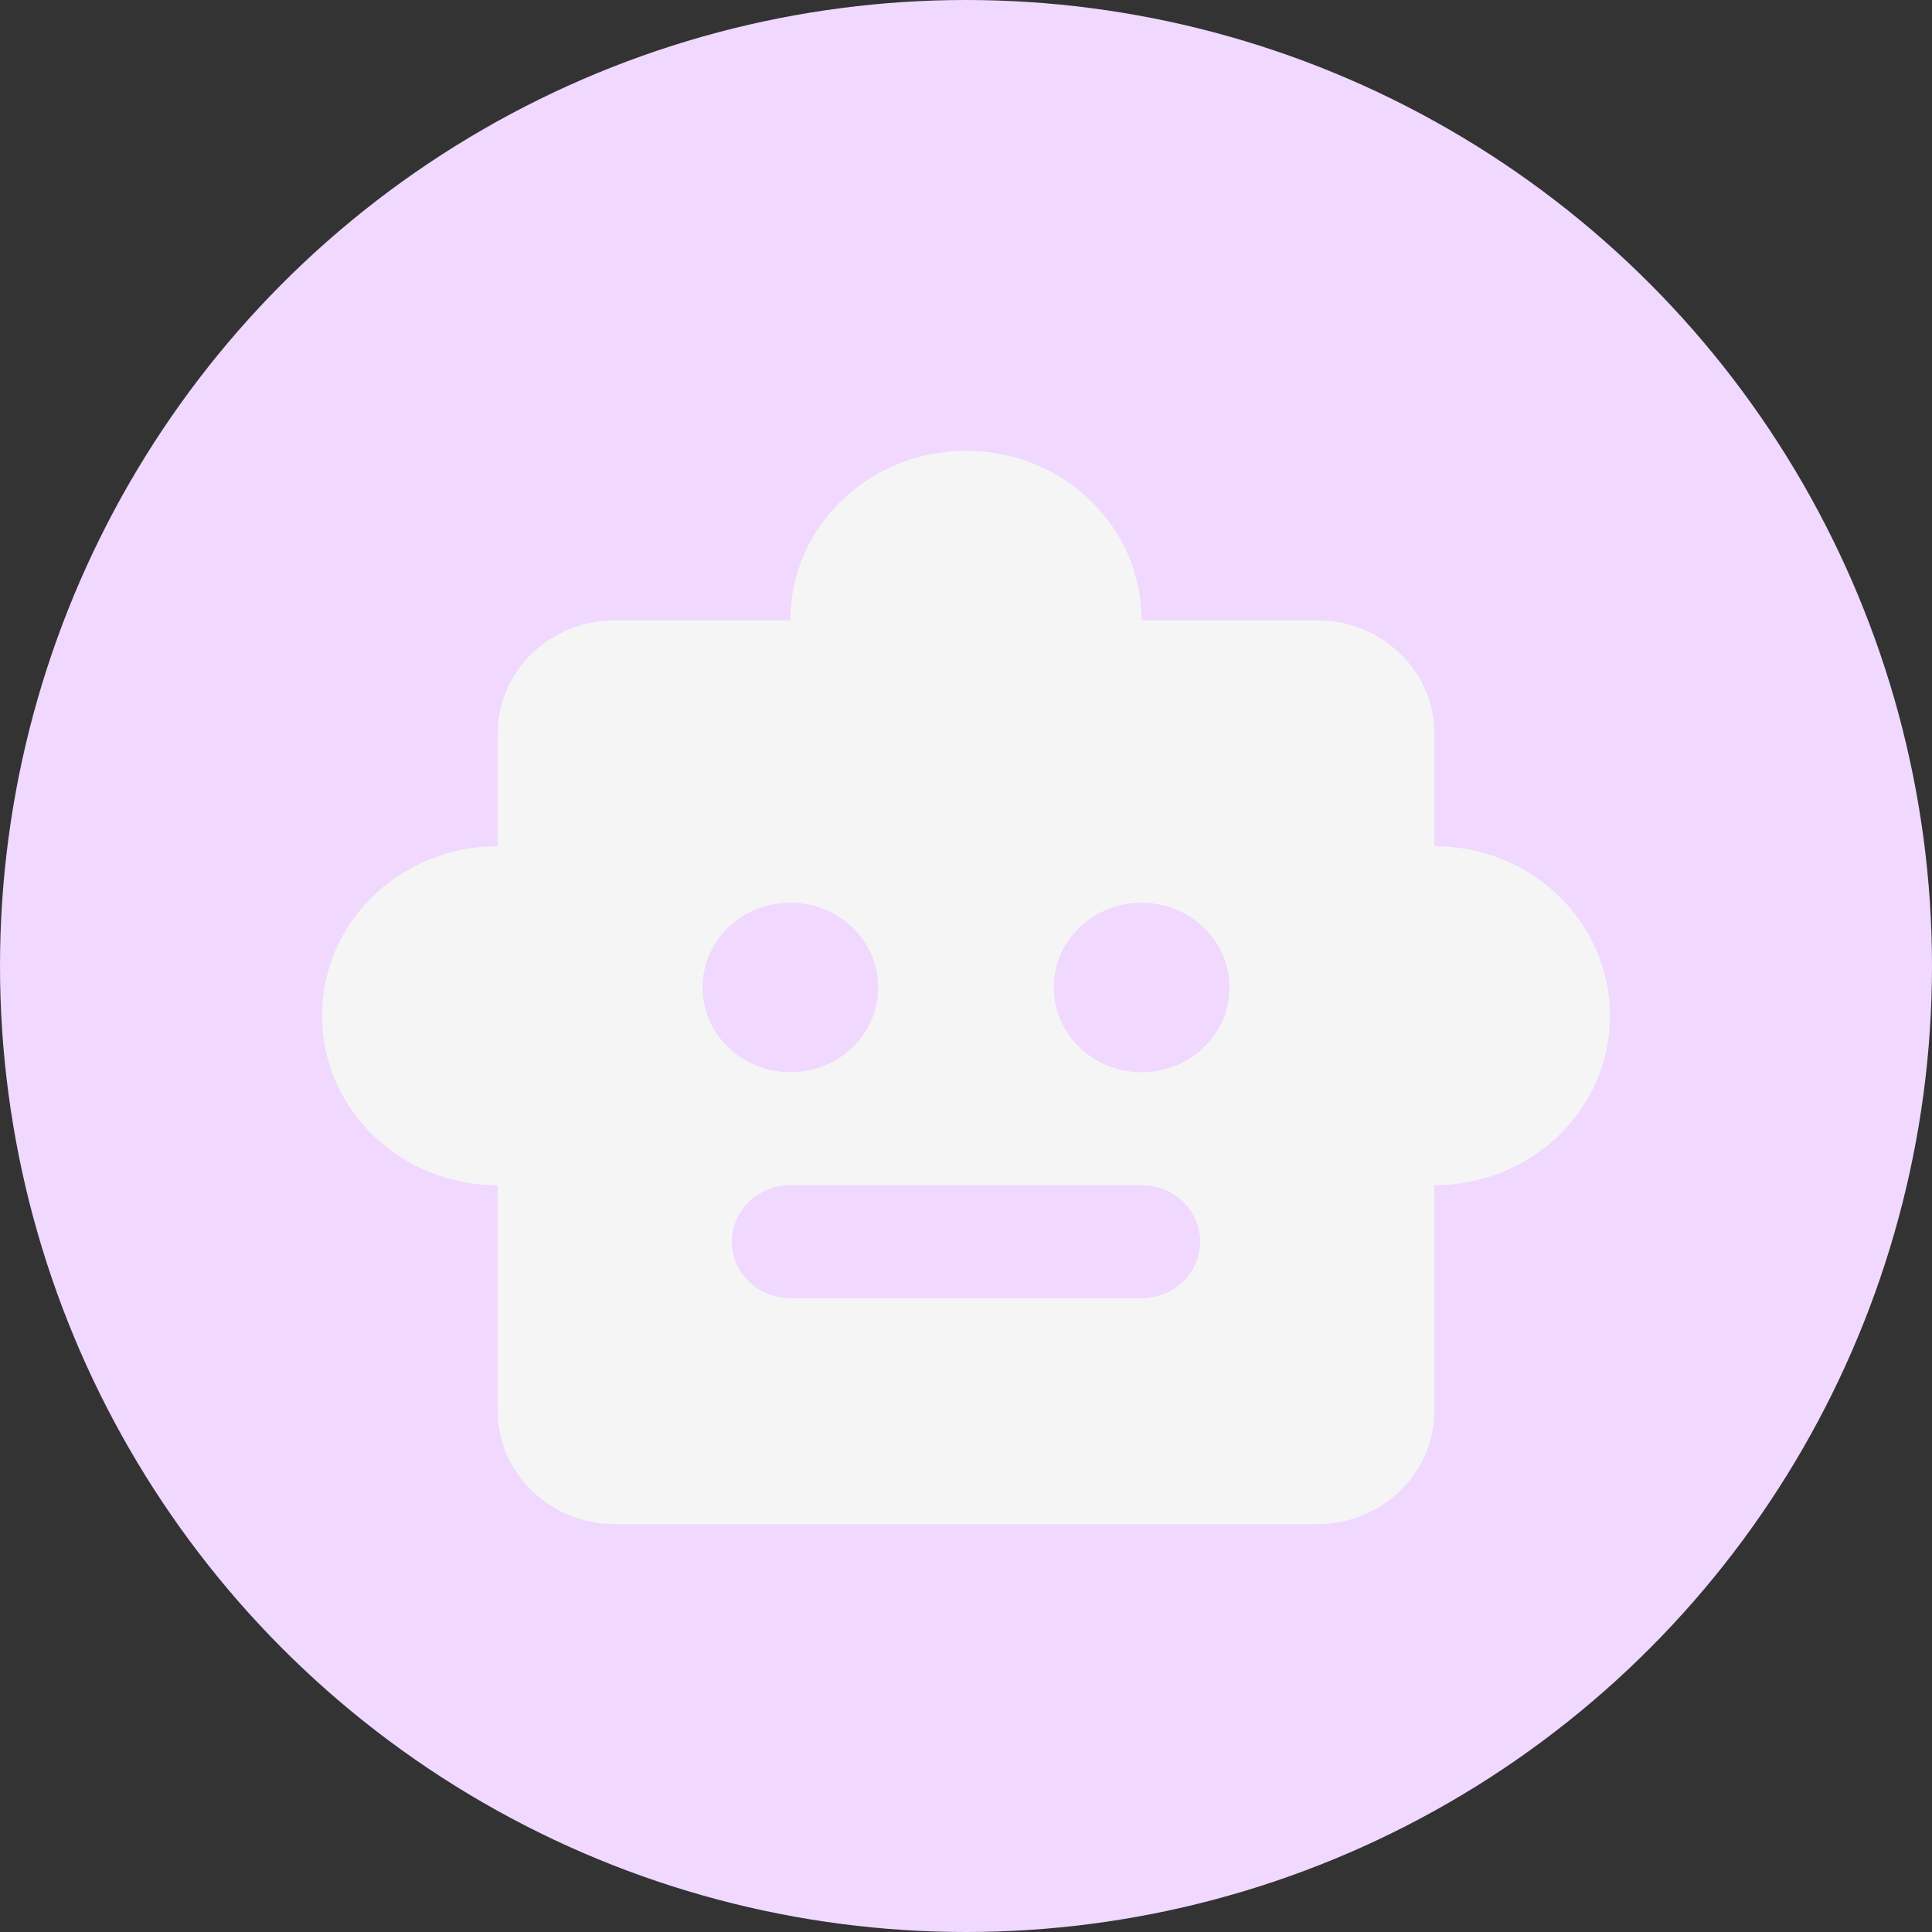 <svg width="30" height="30" viewBox="0 0 30 30" fill="none" xmlns="http://www.w3.org/2000/svg">
<rect x="0" y="0" width="30" height="30" fill="#333333" stroke="none"/>
<circle cx="15" cy="15" r="15" fill="#F0D8FF"/>
<path d="M22.273 13.14V11.386C22.273 10.421 21.454 9.632 20.454 9.632H17.727C17.727 8.175 16.509 7 15 7C13.491 7 12.273 8.175 12.273 9.632H9.545C8.545 9.632 7.727 10.421 7.727 11.386V13.14C6.218 13.14 5 14.316 5 15.772C5 17.228 6.218 18.404 7.727 18.404V21.912C7.727 22.877 8.545 23.667 9.545 23.667H20.454C21.454 23.667 22.273 22.877 22.273 21.912V18.404C23.782 18.404 25 17.228 25 15.772C25 14.316 23.782 13.14 22.273 13.14ZM10.909 15.333C10.909 14.605 11.518 14.018 12.273 14.018C13.027 14.018 13.636 14.605 13.636 15.333C13.636 16.061 13.027 16.649 12.273 16.649C11.518 16.649 10.909 16.061 10.909 15.333ZM17.727 20.158H12.273C11.773 20.158 11.364 19.763 11.364 19.281C11.364 18.798 11.773 18.404 12.273 18.404H17.727C18.227 18.404 18.636 18.798 18.636 19.281C18.636 19.763 18.227 20.158 17.727 20.158ZM17.727 16.649C16.973 16.649 16.364 16.061 16.364 15.333C16.364 14.605 16.973 14.018 17.727 14.018C18.482 14.018 19.091 14.605 19.091 15.333C19.091 16.061 18.482 16.649 17.727 16.649Z" fill="#F5F5F5"/>
</svg>
